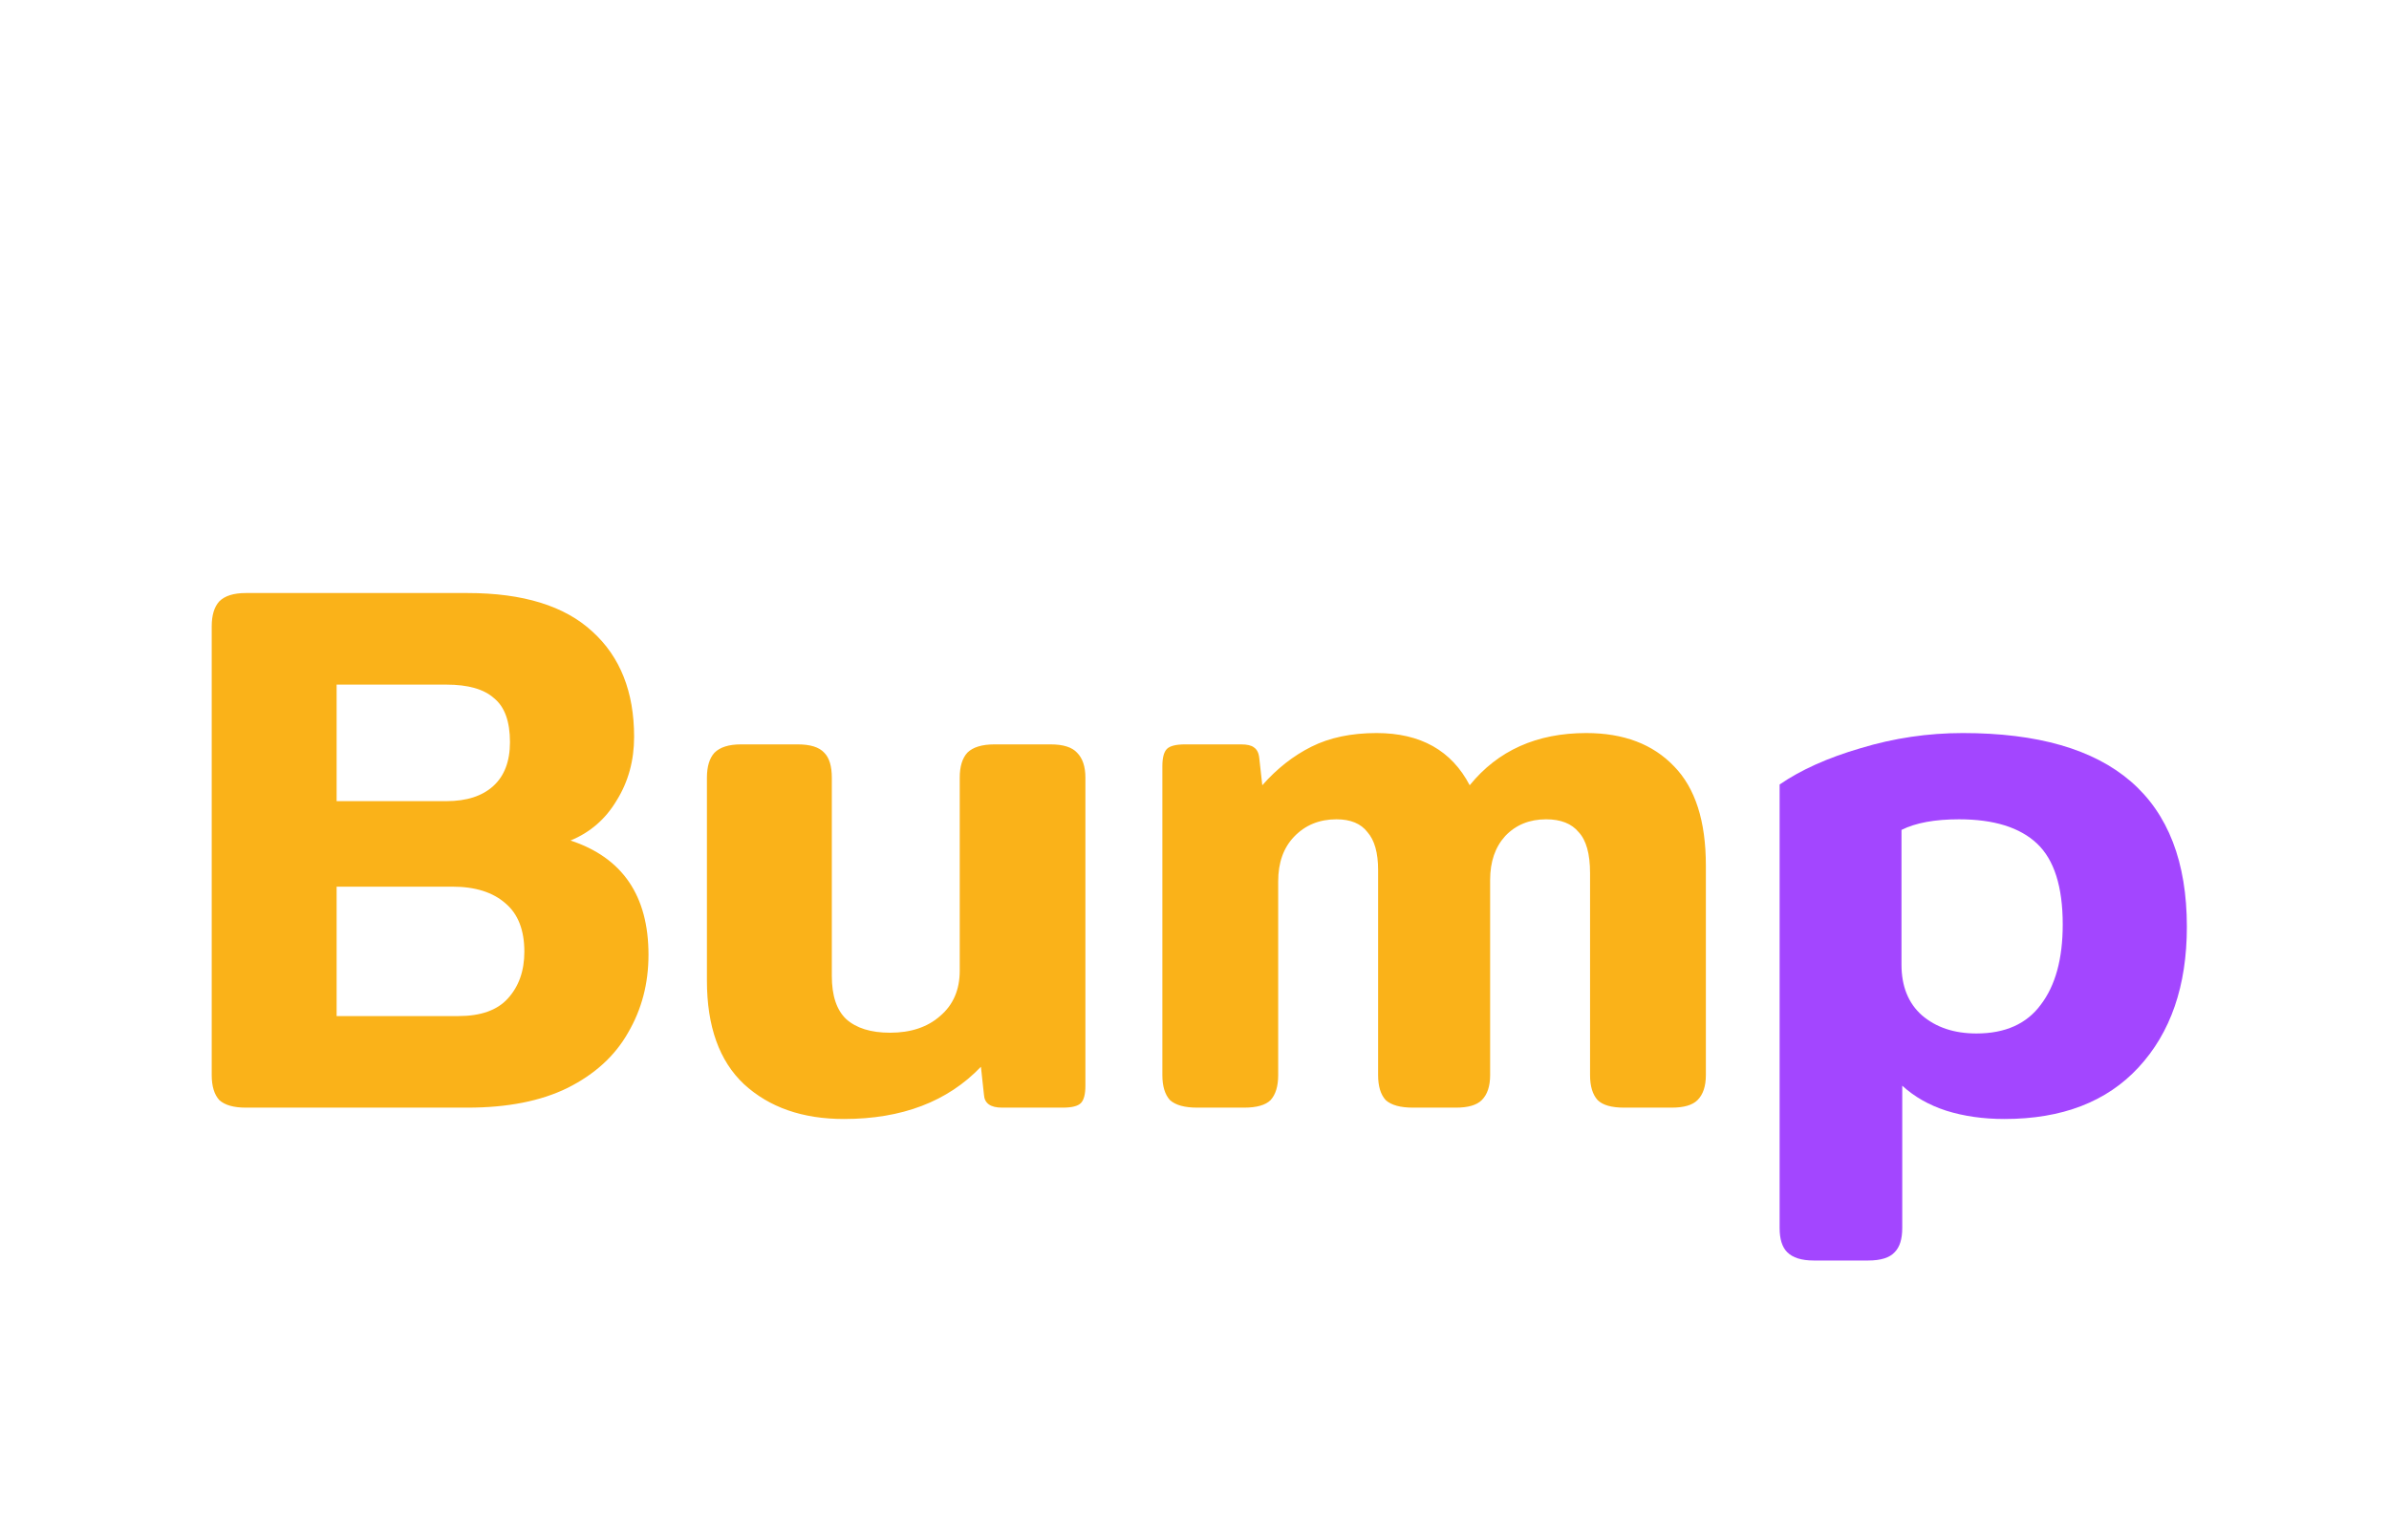 <svg width="138" height="89" viewBox="0 0 138 89" fill="none" xmlns="http://www.w3.org/2000/svg">
<g filter="url(#filter0_d_191_28)">
<path d="M14.198 60C13.498 60 12.988 59.854 12.667 59.563C12.376 59.242 12.23 58.761 12.23 58.12V32.19C12.23 31.549 12.376 31.068 12.667 30.747C12.988 30.427 13.498 30.266 14.198 30.266H27.009C30.216 30.266 32.621 31.01 34.224 32.496C35.828 33.954 36.629 35.98 36.629 38.574C36.629 39.944 36.294 41.169 35.623 42.247C34.982 43.326 34.093 44.098 32.956 44.565C35.959 45.556 37.46 47.757 37.46 51.167C37.46 52.829 37.066 54.33 36.279 55.671C35.521 57.012 34.355 58.076 32.781 58.863C31.236 59.621 29.312 60 27.009 60H14.198ZM25.785 42.291C26.951 42.291 27.855 41.999 28.496 41.416C29.137 40.833 29.458 39.988 29.458 38.88C29.458 37.685 29.152 36.84 28.54 36.344C27.957 35.819 27.039 35.557 25.785 35.557H19.445V42.291H25.785ZM26.485 54.709C27.767 54.709 28.715 54.374 29.327 53.703C29.968 53.004 30.289 52.1 30.289 50.992C30.289 49.739 29.924 48.806 29.196 48.194C28.467 47.553 27.447 47.232 26.135 47.232H19.445V54.709H26.485ZM48.749 60.656C46.359 60.656 44.435 59.985 42.977 58.645C41.549 57.304 40.835 55.307 40.835 52.654V40.935C40.835 40.294 40.98 39.813 41.272 39.492C41.593 39.172 42.103 39.011 42.802 39.011H46.082C46.811 39.011 47.321 39.172 47.612 39.492C47.904 39.784 48.05 40.265 48.05 40.935V52.392C48.05 53.529 48.326 54.359 48.88 54.884C49.463 55.409 50.309 55.671 51.416 55.671C52.612 55.671 53.574 55.35 54.302 54.709C55.06 54.068 55.439 53.193 55.439 52.086V40.935C55.439 40.294 55.585 39.813 55.877 39.492C56.197 39.172 56.722 39.011 57.451 39.011H60.686C61.415 39.011 61.925 39.172 62.217 39.492C62.537 39.813 62.698 40.294 62.698 40.935V58.732C62.698 59.227 62.61 59.563 62.435 59.738C62.261 59.913 61.911 60 61.386 60H57.888C57.217 60 56.868 59.752 56.838 59.257L56.663 57.639C54.74 59.65 52.101 60.656 48.749 60.656ZM69.155 60C68.426 60 67.902 59.854 67.581 59.563C67.29 59.242 67.144 58.761 67.144 58.12V40.28C67.144 39.784 67.231 39.449 67.406 39.274C67.581 39.099 67.931 39.011 68.456 39.011H71.691C72.041 39.011 72.289 39.07 72.435 39.186C72.609 39.303 72.712 39.507 72.741 39.799L72.916 41.373C73.761 40.411 74.708 39.667 75.758 39.143C76.807 38.618 78.061 38.356 79.518 38.356C82.054 38.356 83.847 39.361 84.897 41.373C86.529 39.361 88.774 38.356 91.63 38.356C93.787 38.356 95.478 38.997 96.703 40.28C97.927 41.533 98.539 43.442 98.539 46.008V58.12C98.539 58.761 98.379 59.242 98.058 59.563C97.767 59.854 97.271 60 96.571 60H93.817C93.088 60 92.578 59.854 92.286 59.563C91.995 59.242 91.849 58.761 91.849 58.12V46.445C91.849 45.337 91.63 44.55 91.193 44.084C90.785 43.588 90.158 43.34 89.313 43.34C88.351 43.34 87.564 43.661 86.952 44.302C86.369 44.944 86.077 45.789 86.077 46.839V58.12C86.077 58.761 85.917 59.242 85.596 59.563C85.305 59.854 84.809 60 84.109 60H81.617C80.888 60 80.364 59.854 80.043 59.563C79.751 59.242 79.606 58.761 79.606 58.12V46.27C79.606 45.279 79.402 44.55 78.993 44.084C78.615 43.588 78.017 43.34 77.201 43.34C76.21 43.34 75.393 43.676 74.752 44.346C74.14 44.987 73.834 45.847 73.834 46.926V58.12C73.834 58.761 73.688 59.242 73.397 59.563C73.105 59.854 72.595 60 71.866 60H69.155Z" fill="#FAB219"/>
<path d="M104.767 68.833C104.067 68.833 103.557 68.672 103.237 68.352C102.945 68.06 102.799 67.594 102.799 66.952V41.329C104.024 40.484 105.583 39.784 107.478 39.23C109.402 38.647 111.37 38.356 113.381 38.356C122.01 38.356 126.324 42.087 126.324 49.55C126.324 52.96 125.391 55.671 123.525 57.682C121.689 59.665 119.109 60.656 115.786 60.656C114.562 60.656 113.439 60.496 112.419 60.175C111.428 59.854 110.583 59.373 109.883 58.732V66.952C109.883 67.594 109.737 68.06 109.446 68.352C109.154 68.672 108.644 68.833 107.915 68.833H104.767ZM114.168 55.715C115.83 55.715 117.069 55.161 117.885 54.053C118.73 52.946 119.153 51.401 119.153 49.418C119.153 47.232 118.657 45.672 117.666 44.74C116.675 43.807 115.174 43.34 113.162 43.34C111.763 43.34 110.655 43.544 109.839 43.953V51.736C109.839 52.989 110.233 53.966 111.02 54.665C111.836 55.365 112.885 55.715 114.168 55.715Z" fill="#A346FF"/>
</g>
<defs>
<filter id="filter0_d_191_28" x="-4" y="0" width="146" height="97" filterUnits="userSpaceOnUse" color-interpolation-filters="sRGB">
<feFlood flood-opacity="0" result="BackgroundImageFix"/>
<feColorMatrix in="SourceAlpha" type="matrix" values="0 0 0 0 0 0 0 0 0 0 0 0 0 0 0 0 0 0 127 0" result="hardAlpha"/>
<feOffset dy="4"/>
<feGaussianBlur stdDeviation="2"/>
<feComposite in2="hardAlpha" operator="out"/>
<feColorMatrix type="matrix" values="0 0 0 0 0 0 0 0 0 0 0 0 0 0 0 0 0 0 0.25 0"/>
<feBlend mode="normal" in2="BackgroundImageFix" result="effect1_dropShadow_191_28"/>
<feBlend mode="normal" in="SourceGraphic" in2="effect1_dropShadow_191_28" result="shape"/>
</filter>
</defs>
</svg>
